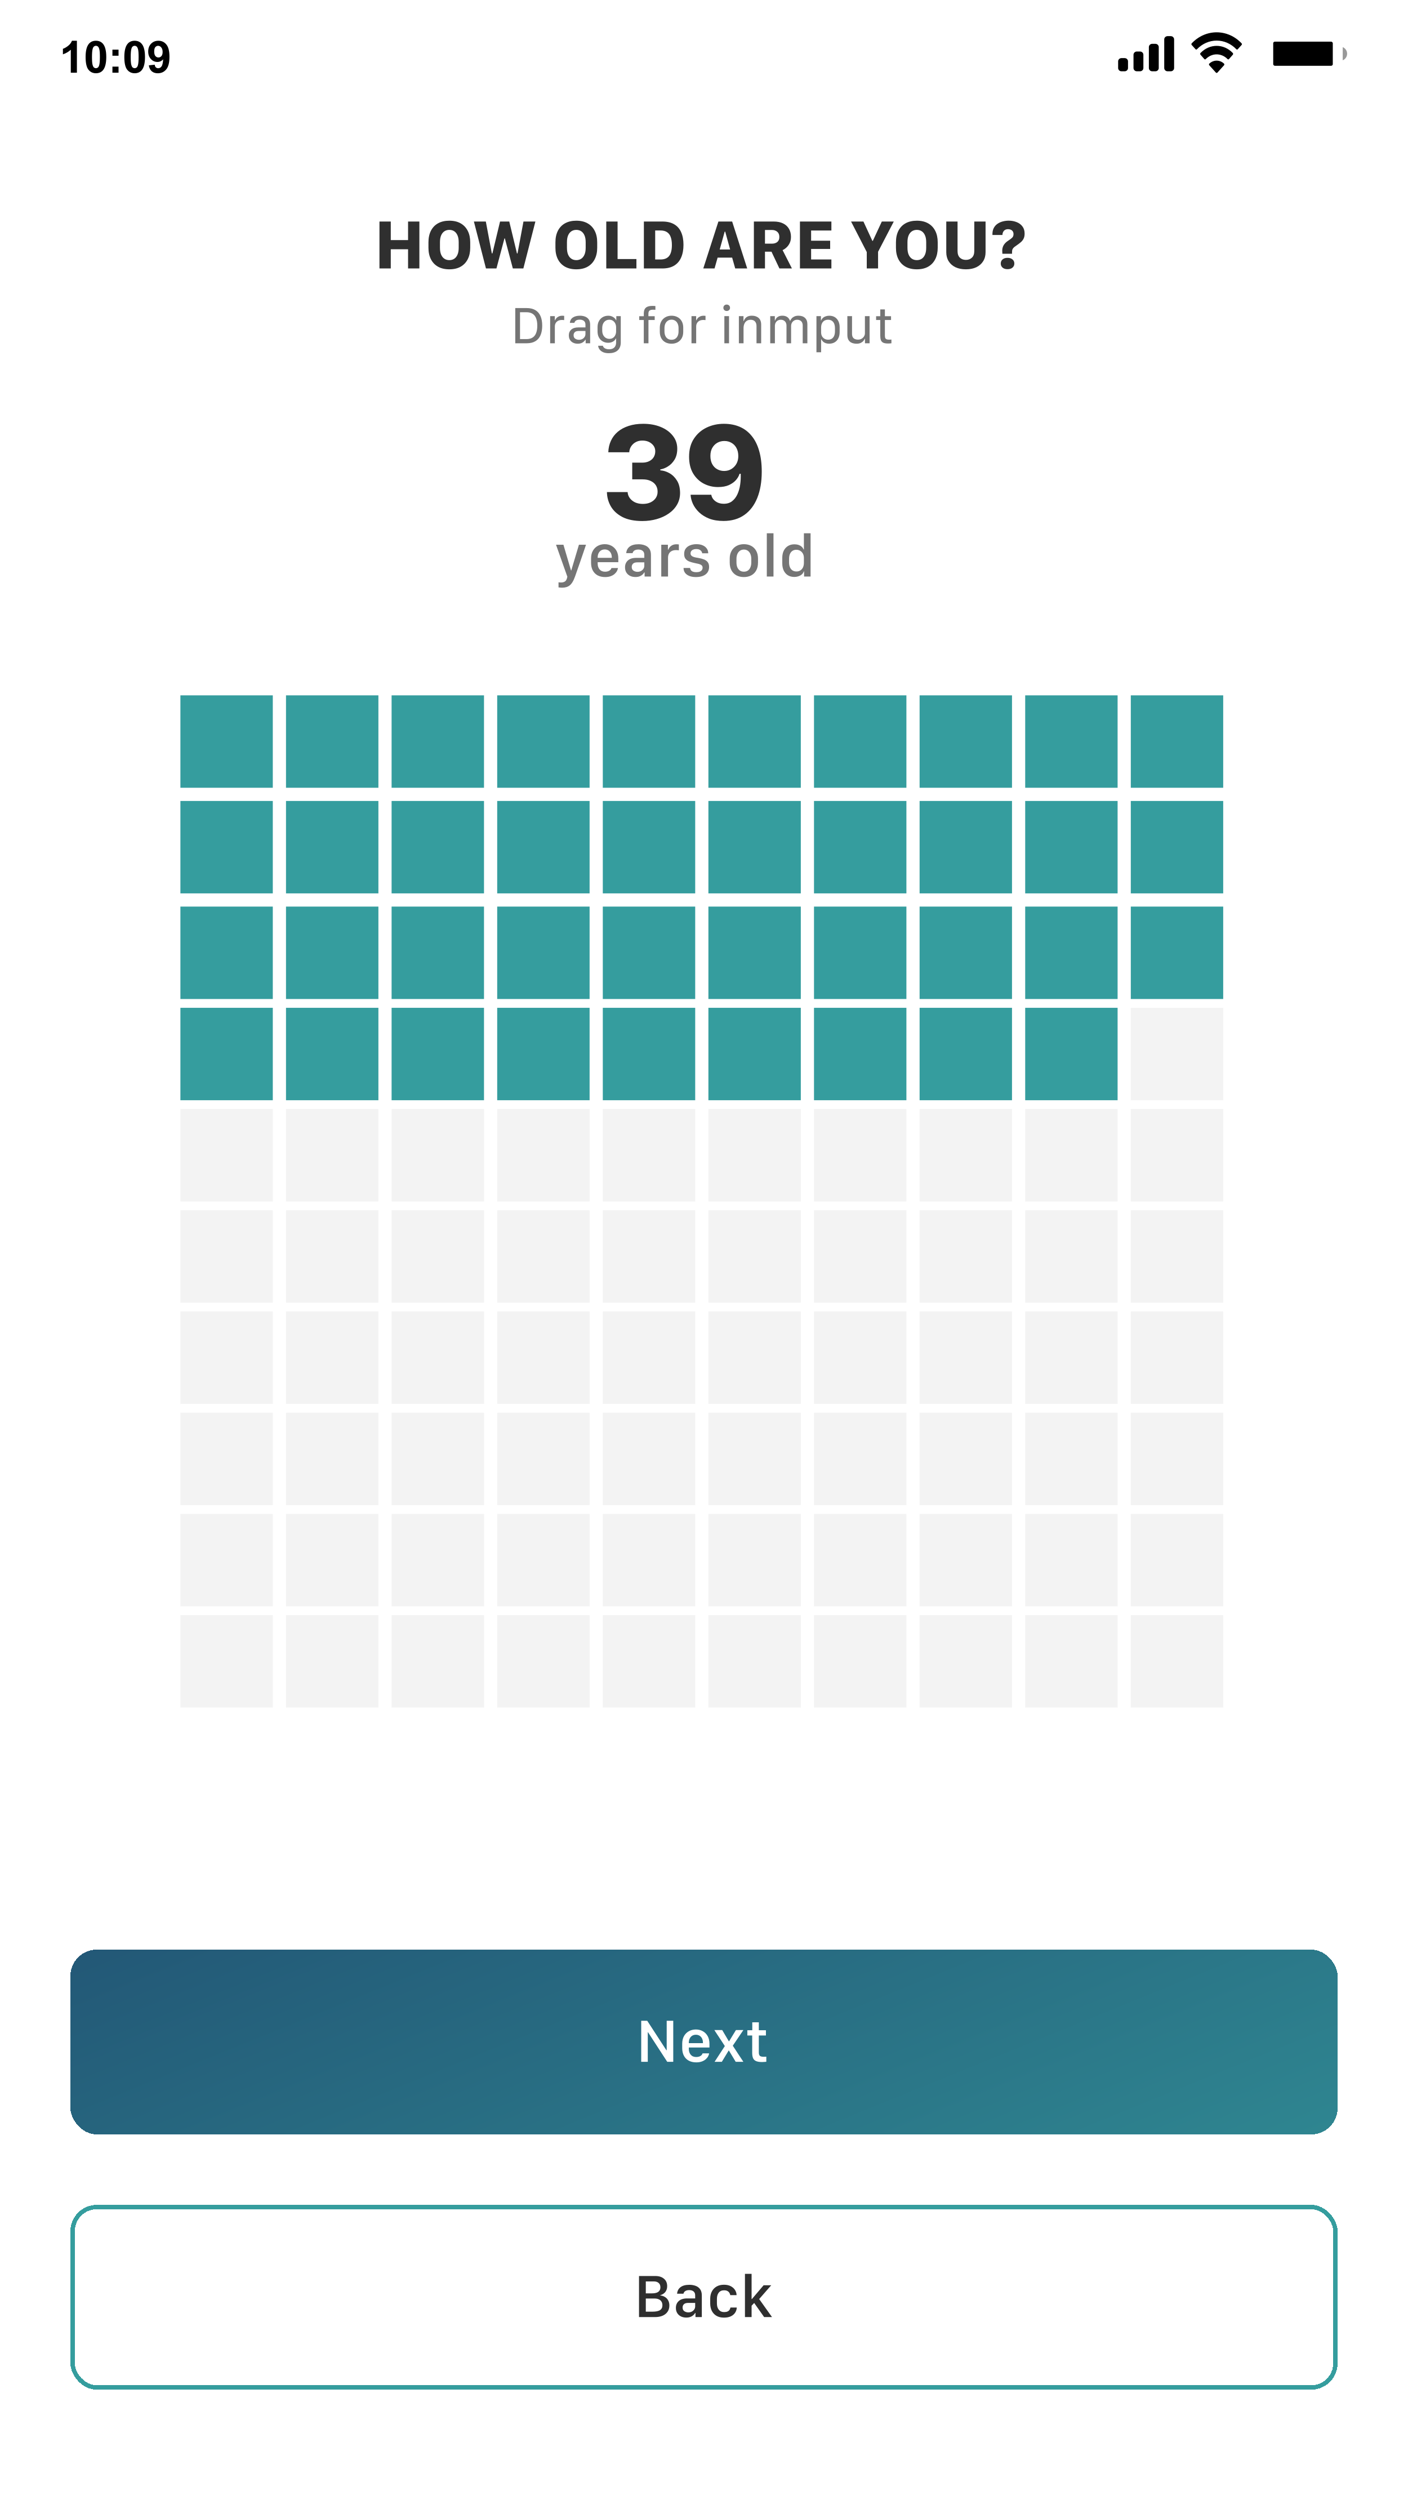 <svg width="320" height="568" viewBox="0 0 320 568" fill="none" xmlns="http://www.w3.org/2000/svg">
<rect width="320" height="568" fill="white"/>
<rect width="320" height="25.04" fill="white"/>
<path d="M17.477 16.52H16.09V11.295C15.584 11.769 14.987 12.119 14.299 12.346V11.088C14.661 10.97 15.054 10.746 15.479 10.417C15.903 10.085 16.194 9.699 16.352 9.258H17.477V16.52ZM21.803 9.258C22.504 9.258 23.052 9.508 23.446 10.008C23.916 10.6 24.152 11.582 24.152 12.953C24.152 14.321 23.915 15.305 23.441 15.903C23.05 16.397 22.504 16.643 21.803 16.643C21.099 16.643 20.532 16.374 20.101 15.834C19.671 15.291 19.455 14.326 19.455 12.938C19.455 11.577 19.692 10.597 20.166 9.998C20.557 9.505 21.103 9.258 21.803 9.258ZM21.803 10.407C21.636 10.407 21.486 10.462 21.354 10.57C21.223 10.675 21.121 10.866 21.049 11.143C20.953 11.501 20.905 12.104 20.905 12.953C20.905 13.802 20.948 14.385 21.034 14.704C21.119 15.02 21.226 15.231 21.354 15.336C21.486 15.441 21.636 15.494 21.803 15.494C21.971 15.494 22.121 15.441 22.252 15.336C22.384 15.227 22.486 15.035 22.558 14.759C22.654 14.403 22.701 13.802 22.701 12.953C22.701 12.104 22.659 11.522 22.573 11.207C22.488 10.888 22.379 10.675 22.247 10.57C22.119 10.462 21.971 10.407 21.803 10.407ZM25.553 12.667V11.281H26.939V12.667H25.553ZM25.553 16.52V15.134H26.939V16.52H25.553ZM30.605 9.258C31.306 9.258 31.853 9.508 32.248 10.008C32.718 10.6 32.953 11.582 32.953 12.953C32.953 14.321 32.717 15.305 32.243 15.903C31.852 16.397 31.306 16.643 30.605 16.643C29.901 16.643 29.334 16.374 28.903 15.834C28.472 15.291 28.257 14.326 28.257 12.938C28.257 11.577 28.494 10.597 28.967 9.998C29.358 9.505 29.904 9.258 30.605 9.258ZM30.605 10.407C30.437 10.407 30.288 10.462 30.156 10.57C30.024 10.675 29.923 10.866 29.85 11.143C29.755 11.501 29.707 12.104 29.707 12.953C29.707 13.802 29.75 14.385 29.835 14.704C29.921 15.02 30.028 15.231 30.156 15.336C30.288 15.441 30.437 15.494 30.605 15.494C30.773 15.494 30.922 15.441 31.054 15.336C31.186 15.227 31.288 15.035 31.36 14.759C31.455 14.403 31.503 13.802 31.503 12.953C31.503 12.104 31.46 11.522 31.375 11.207C31.289 10.888 31.181 10.675 31.049 10.57C30.921 10.462 30.773 10.407 30.605 10.407ZM33.822 14.848L35.164 14.7C35.197 14.973 35.282 15.175 35.42 15.306C35.558 15.438 35.741 15.504 35.968 15.504C36.254 15.504 36.497 15.372 36.698 15.109C36.899 14.846 37.027 14.3 37.083 13.471C36.734 13.876 36.298 14.078 35.776 14.078C35.206 14.078 34.715 13.859 34.3 13.422C33.889 12.981 33.684 12.409 33.684 11.705C33.684 10.971 33.901 10.381 34.335 9.934C34.772 9.483 35.328 9.258 36.002 9.258C36.736 9.258 37.338 9.542 37.808 10.111C38.278 10.677 38.514 11.61 38.514 12.909C38.514 14.231 38.269 15.185 37.778 15.77C37.288 16.355 36.65 16.648 35.864 16.648C35.299 16.648 34.841 16.498 34.493 16.199C34.144 15.897 33.92 15.446 33.822 14.848ZM36.959 11.818C36.959 11.371 36.856 11.024 36.649 10.777C36.445 10.531 36.208 10.407 35.938 10.407C35.682 10.407 35.468 10.509 35.297 10.713C35.129 10.914 35.045 11.244 35.045 11.705C35.045 12.172 35.137 12.516 35.322 12.736C35.506 12.953 35.736 13.062 36.012 13.062C36.279 13.062 36.502 12.956 36.683 12.746C36.867 12.535 36.959 12.226 36.959 11.818Z" fill="black"/>
<rect opacity="0.35" x="288.003" y="8.104" width="16.267" height="8.201" rx="0.608" stroke="white" stroke-width="0.281"/>
<path opacity="0.4" d="M305.162 10.708V13.702C305.77 13.448 306.165 12.858 306.165 12.205C306.165 11.552 305.77 10.962 305.162 10.708Z" fill="black"/>
<rect x="289.367" y="9.461" width="13.539" height="5.488" rx="0.374" fill="black"/>
<path fill-rule="evenodd" clip-rule="evenodd" d="M276.512 9.223C278.177 9.223 279.778 9.927 280.985 11.188C281.076 11.285 281.221 11.284 281.31 11.185L282.179 10.221C282.224 10.171 282.25 10.103 282.249 10.033C282.249 9.962 282.223 9.894 282.177 9.845C279.01 6.507 274.013 6.507 270.846 9.845C270.8 9.894 270.774 9.962 270.773 10.033C270.773 10.103 270.798 10.171 270.844 10.221L271.712 11.185C271.802 11.284 271.947 11.286 272.038 11.188C273.245 9.927 274.846 9.223 276.512 9.223ZM276.51 12.351C277.426 12.351 278.309 12.735 278.988 13.427C279.08 13.525 279.225 13.523 279.314 13.422L280.183 12.434C280.229 12.382 280.254 12.312 280.253 12.239C280.253 12.166 280.226 12.096 280.179 12.045C278.112 9.879 274.911 9.879 272.843 12.045C272.796 12.096 272.77 12.166 272.769 12.239C272.769 12.312 272.794 12.382 272.84 12.434L273.708 13.422C273.798 13.523 273.942 13.525 274.034 13.427C274.713 12.735 275.595 12.352 276.51 12.351ZM278.258 14.639C278.259 14.71 278.233 14.779 278.187 14.83L276.679 16.502C276.635 16.551 276.574 16.578 276.511 16.578C276.449 16.578 276.388 16.551 276.344 16.502L274.836 14.83C274.789 14.779 274.764 14.71 274.765 14.638C274.766 14.567 274.795 14.499 274.843 14.451C275.806 13.556 277.217 13.556 278.18 14.451C278.228 14.499 278.256 14.567 278.258 14.639Z" fill="black"/>
<path fill-rule="evenodd" clip-rule="evenodd" d="M266.844 8.962C266.844 8.549 266.509 8.213 266.096 8.213H265.347C264.934 8.213 264.599 8.549 264.599 8.962V15.448C264.599 15.862 264.934 16.197 265.347 16.197H266.096C266.509 16.197 266.844 15.862 266.844 15.448V8.962ZM261.855 9.96H262.603C263.017 9.96 263.352 10.295 263.352 10.708V15.448C263.352 15.862 263.017 16.197 262.603 16.197H261.855C261.441 16.197 261.106 15.862 261.106 15.448V10.708C261.106 10.295 261.441 9.96 261.855 9.96ZM259.111 11.706H258.362C257.949 11.706 257.614 12.041 257.614 12.454V15.448C257.614 15.862 257.949 16.197 258.362 16.197H259.111C259.524 16.197 259.859 15.862 259.859 15.448V12.454C259.859 12.041 259.524 11.706 259.111 11.706ZM256.366 13.951C256.366 13.538 256.031 13.203 255.618 13.203H254.87C254.456 13.203 254.121 13.538 254.121 13.951V15.448C254.121 15.862 254.456 16.197 254.87 16.197H255.618C256.031 16.197 256.366 15.862 256.366 15.448V13.951Z" fill="black"/>
<path d="M95.312 61V50.336H92.742V54.555H88.812V50.336H86.242V61H88.812V56.633H92.742V61H95.312ZM104.25 55.031V56.312C104.25 56.927 104.159 57.443 103.977 57.859C103.799 58.276 103.552 58.589 103.234 58.797C102.917 59.005 102.547 59.109 102.125 59.109C101.698 59.109 101.326 59.005 101.008 58.797C100.69 58.589 100.44 58.276 100.258 57.859C100.081 57.443 99.992 56.927 99.992 56.312V55.031C99.992 54.411 100.081 53.896 100.258 53.484C100.44 53.068 100.69 52.755 101.008 52.547C101.326 52.339 101.698 52.234 102.125 52.234C102.547 52.234 102.917 52.339 103.234 52.547C103.552 52.755 103.799 53.068 103.977 53.484C104.159 53.896 104.25 54.411 104.25 55.031ZM106.867 56.305V55.062C106.867 54.052 106.68 53.182 106.305 52.453C105.935 51.719 105.396 51.151 104.688 50.75C103.984 50.349 103.13 50.148 102.125 50.148C101.125 50.148 100.268 50.346 99.555 50.742C98.846 51.138 98.305 51.706 97.93 52.445C97.56 53.18 97.375 54.052 97.375 55.062V56.305C97.375 57.3 97.56 58.164 97.93 58.898C98.305 59.633 98.846 60.2 99.555 60.602C100.268 60.997 101.125 61.195 102.125 61.195C103.13 61.195 103.984 60.997 104.688 60.602C105.396 60.2 105.935 59.633 106.305 58.898C106.68 58.164 106.867 57.3 106.867 56.305ZM112.828 61L114.648 54.172H114.742L116.555 61H118.945L121.68 50.336H118.969L117.617 57.586H117.492L115.742 50.336H113.648L111.906 57.586H111.781L110.414 50.336H107.703L110.445 61H112.828ZM133.109 55.031V56.312C133.109 56.927 133.018 57.443 132.836 57.859C132.659 58.276 132.411 58.589 132.094 58.797C131.776 59.005 131.406 59.109 130.984 59.109C130.557 59.109 130.185 59.005 129.867 58.797C129.549 58.589 129.299 58.276 129.117 57.859C128.94 57.443 128.852 56.927 128.852 56.312V55.031C128.852 54.411 128.94 53.896 129.117 53.484C129.299 53.068 129.549 52.755 129.867 52.547C130.185 52.339 130.557 52.234 130.984 52.234C131.406 52.234 131.776 52.339 132.094 52.547C132.411 52.755 132.659 53.068 132.836 53.484C133.018 53.896 133.109 54.411 133.109 55.031ZM135.727 56.305V55.062C135.727 54.052 135.539 53.182 135.164 52.453C134.794 51.719 134.255 51.151 133.547 50.75C132.844 50.349 131.99 50.148 130.984 50.148C129.984 50.148 129.128 50.346 128.414 50.742C127.706 51.138 127.164 51.706 126.789 52.445C126.419 53.18 126.234 54.052 126.234 55.062V56.305C126.234 57.3 126.419 58.164 126.789 58.898C127.164 59.633 127.706 60.2 128.414 60.602C129.128 60.997 129.984 61.195 130.984 61.195C131.99 61.195 132.844 60.997 133.547 60.602C134.255 60.2 134.794 59.633 135.164 58.898C135.539 58.164 135.727 57.3 135.727 56.305ZM144.641 58.859H140.359V50.336H137.789V61H144.641V58.859ZM146.336 50.336V61H150.516C151.615 61 152.518 60.784 153.227 60.352C153.94 59.919 154.469 59.3 154.812 58.492C155.161 57.685 155.336 56.729 155.336 55.625C155.336 54.526 155.164 53.583 154.82 52.797C154.482 52.005 153.956 51.398 153.242 50.977C152.534 50.55 151.625 50.336 150.516 50.336H146.336ZM148.906 52.367H150.109C150.714 52.367 151.206 52.492 151.586 52.742C151.971 52.987 152.253 53.357 152.43 53.852C152.612 54.346 152.703 54.958 152.703 55.688C152.703 56.234 152.651 56.714 152.547 57.125C152.448 57.536 152.294 57.878 152.086 58.148C151.878 58.419 151.609 58.622 151.281 58.758C150.953 58.893 150.562 58.961 150.109 58.961H148.906V52.367ZM162.398 61L163.094 58.539H166.398L167.094 61H169.82L166.398 50.336H163.273L159.836 61H162.398ZM164.82 52.633L165.938 56.688H163.57L164.703 52.633H164.82ZM175.844 50.336H171.336V61H173.859V57.188H175.336L177.141 61H179.984L177.859 56.828C178.135 56.714 178.419 56.526 178.711 56.266C179.008 56.005 179.258 55.672 179.461 55.266C179.664 54.854 179.766 54.375 179.766 53.828C179.766 53.125 179.615 52.513 179.312 51.992C179.01 51.466 178.568 51.06 177.984 50.773C177.401 50.482 176.688 50.336 175.844 50.336ZM173.859 55.367V52.258H175.461C175.935 52.258 176.331 52.393 176.648 52.664C176.966 52.935 177.125 53.328 177.125 53.844C177.125 54.354 176.969 54.737 176.656 54.992C176.344 55.242 175.938 55.367 175.438 55.367H173.859ZM188.953 58.961H184.344V56.57H188.672V54.695H184.344V52.375H188.953V50.336H181.805V61H188.953V58.961ZM199.562 61V57.211L203.133 50.336H200.414L198.367 54.734H198.266L196.234 50.336H193.422L196.992 57.273V61H199.562ZM210.5 55.031V56.312C210.5 56.927 210.409 57.443 210.227 57.859C210.049 58.276 209.802 58.589 209.484 58.797C209.167 59.005 208.797 59.109 208.375 59.109C207.948 59.109 207.576 59.005 207.258 58.797C206.94 58.589 206.69 58.276 206.508 57.859C206.331 57.443 206.242 56.927 206.242 56.312V55.031C206.242 54.411 206.331 53.896 206.508 53.484C206.69 53.068 206.94 52.755 207.258 52.547C207.576 52.339 207.948 52.234 208.375 52.234C208.797 52.234 209.167 52.339 209.484 52.547C209.802 52.755 210.049 53.068 210.227 53.484C210.409 53.896 210.5 54.411 210.5 55.031ZM213.117 56.305V55.062C213.117 54.052 212.93 53.182 212.555 52.453C212.185 51.719 211.646 51.151 210.938 50.75C210.234 50.349 209.38 50.148 208.375 50.148C207.375 50.148 206.518 50.346 205.805 50.742C205.096 51.138 204.555 51.706 204.18 52.445C203.81 53.18 203.625 54.052 203.625 55.062V56.305C203.625 57.3 203.81 58.164 204.18 58.898C204.555 59.633 205.096 60.2 205.805 60.602C206.518 60.997 207.375 61.195 208.375 61.195C209.38 61.195 210.234 60.997 210.938 60.602C211.646 60.2 212.185 59.633 212.555 58.898C212.93 58.164 213.117 57.3 213.117 56.305ZM219.523 59.055C218.961 59.055 218.503 58.885 218.148 58.547C217.799 58.208 217.625 57.698 217.625 57.016V50.336H215.062V57.312C215.062 58.094 215.242 58.776 215.602 59.359C215.966 59.943 216.482 60.396 217.148 60.719C217.82 61.036 218.612 61.195 219.523 61.195C220.44 61.195 221.232 61.036 221.898 60.719C222.565 60.396 223.081 59.943 223.445 59.359C223.81 58.776 223.992 58.094 223.992 57.312V50.336H221.43V57.016C221.43 57.688 221.253 58.195 220.898 58.539C220.544 58.883 220.086 59.055 219.523 59.055ZM227.445 59.883C227.445 60.263 227.583 60.573 227.859 60.812C228.135 61.047 228.508 61.164 228.977 61.164C229.456 61.164 229.833 61.047 230.109 60.812C230.391 60.573 230.531 60.263 230.531 59.883C230.531 59.492 230.391 59.18 230.109 58.945C229.833 58.706 229.456 58.586 228.977 58.586C228.508 58.586 228.135 58.706 227.859 58.945C227.583 59.18 227.445 59.492 227.445 59.883ZM225.555 53.391H227.828C227.828 53.203 227.857 53.031 227.914 52.875C227.971 52.714 228.052 52.573 228.156 52.453C228.266 52.328 228.398 52.234 228.555 52.172C228.711 52.104 228.893 52.07 229.102 52.07C229.315 52.07 229.516 52.109 229.703 52.188C229.896 52.266 230.049 52.388 230.164 52.555C230.284 52.721 230.344 52.938 230.344 53.203C230.344 53.547 230.234 53.823 230.016 54.031C229.797 54.234 229.503 54.456 229.133 54.695C228.82 54.893 228.557 55.12 228.344 55.375C228.13 55.625 227.977 55.909 227.883 56.227C227.789 56.539 227.76 56.896 227.797 57.297L227.812 57.656H230.008V57.281C230.008 57 230.049 56.773 230.133 56.602C230.221 56.43 230.359 56.268 230.547 56.117C230.74 55.966 230.987 55.789 231.289 55.586C231.544 55.409 231.792 55.216 232.031 55.008C232.276 54.8 232.477 54.542 232.633 54.234C232.789 53.927 232.867 53.542 232.867 53.078C232.867 52.422 232.701 51.878 232.367 51.445C232.039 51.008 231.599 50.682 231.047 50.469C230.5 50.25 229.901 50.141 229.25 50.141C228.771 50.141 228.305 50.203 227.852 50.328C227.398 50.448 226.995 50.638 226.641 50.898C226.286 51.154 226.01 51.487 225.812 51.898C225.62 52.31 225.534 52.807 225.555 53.391Z" fill="#2F2F2F"/>
<path d="M143.688 108.922H146.047C146.786 108.922 147.406 109.047 147.906 109.297C148.417 109.536 148.802 109.865 149.062 110.281C149.323 110.698 149.453 111.167 149.453 111.688C149.464 112.219 149.333 112.698 149.062 113.125C148.792 113.542 148.406 113.875 147.906 114.125C147.406 114.375 146.807 114.5 146.109 114.5C145.443 114.5 144.854 114.385 144.344 114.156C143.844 113.917 143.443 113.594 143.141 113.188C142.839 112.781 142.672 112.323 142.641 111.812H137.938C137.958 112.979 138.255 114.062 138.828 115.062C139.411 116.062 140.292 116.87 141.469 117.484C142.656 118.089 144.161 118.391 145.984 118.391C147.13 118.391 148.219 118.245 149.25 117.953C150.281 117.661 151.193 117.24 151.984 116.688C152.786 116.135 153.417 115.464 153.875 114.672C154.333 113.88 154.562 112.99 154.562 112C154.552 110.865 154.318 109.932 153.859 109.203C153.401 108.464 152.828 107.901 152.141 107.516C151.453 107.13 150.766 106.917 150.078 106.875V106.656C150.62 106.583 151.188 106.365 151.781 106C152.385 105.635 152.896 105.115 153.312 104.438C153.729 103.75 153.932 102.901 153.922 101.891C153.911 100.786 153.562 99.812 152.875 98.969C152.198 98.125 151.281 97.469 150.125 97C148.969 96.531 147.656 96.297 146.188 96.297C144.948 96.297 143.844 96.458 142.875 96.781C141.906 97.094 141.083 97.537 140.406 98.109C139.729 98.682 139.208 99.365 138.844 100.156C138.479 100.948 138.281 101.818 138.25 102.766H143.016C143.026 102.443 143.099 102.125 143.234 101.812C143.37 101.5 143.562 101.219 143.812 100.969C144.062 100.708 144.37 100.5 144.734 100.344C145.099 100.188 145.516 100.109 145.984 100.109C146.849 100.109 147.552 100.344 148.094 100.812C148.646 101.271 148.922 101.849 148.922 102.547C148.922 103.047 148.802 103.495 148.562 103.891C148.323 104.276 147.979 104.578 147.531 104.797C147.083 105.016 146.557 105.125 145.953 105.125H143.688V108.922ZM156.953 112.422C156.984 113.089 157.156 113.771 157.469 114.469C157.792 115.167 158.26 115.812 158.875 116.406C159.5 117 160.271 117.479 161.188 117.844C162.115 118.198 163.198 118.375 164.438 118.375C166.292 118.375 167.865 117.922 169.156 117.016C170.448 116.109 171.432 114.818 172.109 113.141C172.786 111.453 173.125 109.464 173.125 107.172C173.125 105.37 172.927 103.792 172.531 102.438C172.146 101.083 171.578 99.953 170.828 99.047C170.089 98.13 169.188 97.443 168.125 96.984C167.062 96.526 165.859 96.297 164.516 96.297C163.099 96.297 161.792 96.583 160.594 97.156C159.396 97.729 158.432 98.573 157.703 99.688C156.974 100.792 156.609 102.151 156.609 103.766C156.609 105.266 156.911 106.531 157.516 107.562C158.13 108.583 158.938 109.359 159.938 109.891C160.938 110.411 162.016 110.672 163.172 110.672C164.161 110.672 164.995 110.521 165.672 110.219C166.349 109.906 166.885 109.521 167.281 109.062C167.677 108.594 167.943 108.125 168.078 107.656H168.344C168.375 108.49 168.333 109.312 168.219 110.125C168.104 110.927 167.896 111.656 167.594 112.312C167.292 112.969 166.885 113.495 166.375 113.891C165.875 114.276 165.255 114.469 164.516 114.469C163.995 114.469 163.531 114.38 163.125 114.203C162.719 114.016 162.385 113.766 162.125 113.453C161.875 113.141 161.719 112.797 161.656 112.422H156.953ZM167.797 103.641C167.797 104.286 167.656 104.865 167.375 105.375C167.094 105.875 166.708 106.276 166.219 106.578C165.74 106.87 165.193 107.016 164.578 107.016C163.995 107.016 163.464 106.88 162.984 106.609C162.505 106.339 162.13 105.948 161.859 105.438C161.589 104.927 161.453 104.318 161.453 103.609C161.453 102.891 161.594 102.281 161.875 101.781C162.167 101.271 162.552 100.88 163.031 100.609C163.51 100.339 164.042 100.203 164.625 100.203C165.24 100.203 165.781 100.344 166.25 100.625C166.729 100.896 167.104 101.286 167.375 101.797C167.656 102.307 167.797 102.922 167.797 103.641Z" fill="#2F2F2F"/>
<path d="M133.185 123.774H131.578L129.835 129.619H129.773L128.051 123.774H126.369L128.946 131.055L128.885 131.287C128.798 131.665 128.646 131.937 128.427 132.101C128.208 132.269 127.896 132.354 127.49 132.354C127.404 132.354 127.303 132.349 127.189 132.34C127.076 132.331 126.991 132.322 126.937 132.312V133.468C127.032 133.486 127.16 133.502 127.319 133.516C127.483 133.529 127.632 133.536 127.764 133.536C128.465 133.536 129.033 133.365 129.466 133.023C129.903 132.682 130.27 132.112 130.566 131.314L130.724 130.904C130.883 130.453 131.056 129.959 131.243 129.421C131.435 128.883 131.635 128.311 131.845 127.705C132.054 127.099 132.271 126.468 132.494 125.812C132.722 125.151 132.952 124.472 133.185 123.774ZM137.525 131.123C138.013 131.123 138.435 131.057 138.79 130.925C139.15 130.793 139.446 130.624 139.679 130.419C139.916 130.209 140.096 129.986 140.219 129.749C140.346 129.512 140.422 129.289 140.444 129.079H138.961C138.924 129.229 138.842 129.368 138.715 129.496C138.592 129.619 138.428 129.719 138.223 129.797C138.018 129.87 137.783 129.906 137.519 129.906C136.985 129.906 136.571 129.735 136.274 129.394C135.983 129.047 135.837 128.617 135.837 128.102V127.746H140.526V126.898C140.526 126.233 140.394 125.659 140.13 125.176C139.866 124.693 139.501 124.319 139.036 124.055C138.576 123.786 138.043 123.651 137.437 123.651C136.849 123.651 136.32 123.781 135.851 124.041C135.386 124.296 135.017 124.665 134.743 125.148C134.47 125.632 134.333 126.215 134.333 126.898V127.876C134.333 128.555 134.463 129.138 134.723 129.626C134.982 130.109 135.352 130.48 135.83 130.74C136.309 130.995 136.874 131.123 137.525 131.123ZM135.837 126.755C135.837 126.741 135.837 126.728 135.837 126.714C135.837 126.696 135.837 126.677 135.837 126.659C135.837 126.295 135.903 125.978 136.035 125.709C136.167 125.436 136.354 125.224 136.596 125.073C136.837 124.923 137.12 124.848 137.443 124.848C137.767 124.848 138.047 124.923 138.284 125.073C138.526 125.224 138.713 125.436 138.845 125.709C138.977 125.978 139.043 126.295 139.043 126.659C139.043 126.677 139.043 126.696 139.043 126.714C139.043 126.728 139.043 126.741 139.043 126.755H135.837ZM144.416 131.109C144.776 131.109 145.086 131.062 145.346 130.966C145.61 130.866 145.831 130.736 146.009 130.576C146.187 130.417 146.328 130.246 146.433 130.063H146.501V131H147.943V126.105C147.943 125.504 147.816 125.025 147.561 124.67C147.305 124.314 146.964 124.059 146.535 123.904C146.107 123.745 145.635 123.665 145.12 123.665C144.669 123.665 144.272 123.713 143.931 123.809C143.593 123.904 143.309 124.043 143.076 124.226C142.848 124.403 142.671 124.618 142.543 124.868C142.42 125.114 142.347 125.388 142.324 125.688H143.767C143.808 125.524 143.878 125.383 143.979 125.265C144.079 125.142 144.218 125.046 144.396 124.978C144.573 124.905 144.799 124.868 145.072 124.868C145.487 124.868 145.817 124.968 146.063 125.169C146.31 125.365 146.433 125.67 146.433 126.085V126.762H144.607C143.773 126.762 143.138 126.96 142.7 127.356C142.267 127.748 142.051 128.263 142.051 128.901C142.051 129.576 142.27 130.114 142.707 130.515C143.149 130.911 143.719 131.109 144.416 131.109ZM144.881 129.934C144.544 129.934 144.241 129.845 143.972 129.667C143.707 129.485 143.575 129.204 143.575 128.826C143.575 128.521 143.675 128.27 143.876 128.074C144.081 127.878 144.405 127.78 144.847 127.78H146.433V128.56C146.433 128.824 146.362 129.059 146.221 129.264C146.084 129.469 145.899 129.633 145.667 129.756C145.435 129.874 145.173 129.934 144.881 129.934ZM150.288 131H151.826V126.7C151.826 126.377 151.892 126.087 152.024 125.832C152.157 125.572 152.357 125.369 152.626 125.224C152.895 125.073 153.232 124.998 153.638 124.998C153.765 124.998 153.888 125.003 154.007 125.012C154.125 125.021 154.219 125.035 154.287 125.053V123.713C154.214 123.699 154.134 123.69 154.048 123.686C153.966 123.676 153.875 123.672 153.774 123.672C153.373 123.672 153.043 123.743 152.783 123.884C152.523 124.021 152.321 124.185 152.175 124.376C152.034 124.563 151.936 124.738 151.881 124.902H151.799V123.774H150.288V131ZM155.49 125.88C155.49 126.349 155.597 126.718 155.812 126.987C156.026 127.252 156.315 127.454 156.68 127.596C157.044 127.732 157.445 127.846 157.883 127.938C158.206 127.997 158.505 128.061 158.778 128.129C159.052 128.197 159.271 128.298 159.435 128.43C159.599 128.557 159.681 128.746 159.681 128.997C159.681 129.184 159.631 129.355 159.53 129.51C159.435 129.665 159.28 129.788 159.065 129.879C158.856 129.97 158.582 130.016 158.245 130.016C157.94 130.016 157.687 129.977 157.486 129.899C157.286 129.822 157.133 129.71 157.028 129.564C156.924 129.419 156.857 129.25 156.83 129.059H155.354C155.354 129.487 155.467 129.856 155.695 130.166C155.928 130.471 156.256 130.708 156.68 130.877C157.104 131.041 157.6 131.123 158.17 131.123C158.781 131.123 159.309 131.034 159.756 130.856C160.207 130.674 160.553 130.412 160.795 130.07C161.036 129.724 161.157 129.307 161.157 128.819C161.157 128.364 161.052 128.001 160.843 127.732C160.633 127.464 160.348 127.258 159.988 127.117C159.628 126.976 159.223 126.867 158.771 126.789C158.571 126.757 158.364 126.721 158.149 126.68C157.935 126.639 157.737 126.584 157.555 126.516C157.377 126.447 157.231 126.352 157.117 126.229C157.003 126.105 156.946 125.944 156.946 125.743C156.946 125.433 157.065 125.192 157.302 125.019C157.543 124.845 157.858 124.759 158.245 124.759C158.541 124.759 158.785 124.807 158.977 124.902C159.168 124.998 159.314 125.119 159.414 125.265C159.519 125.41 159.578 125.563 159.592 125.723H160.959C160.959 125.294 160.845 124.927 160.617 124.622C160.394 124.312 160.082 124.073 159.681 123.904C159.284 123.736 158.819 123.651 158.286 123.651C157.799 123.651 157.34 123.729 156.912 123.884C156.488 124.034 156.144 124.273 155.88 124.602C155.62 124.925 155.49 125.351 155.49 125.88ZM169.066 123.651C168.438 123.651 167.879 123.786 167.392 124.055C166.909 124.324 166.53 124.702 166.257 125.189C165.983 125.677 165.847 126.251 165.847 126.912V127.849C165.847 128.546 165.983 129.138 166.257 129.626C166.53 130.114 166.906 130.485 167.385 130.74C167.868 130.995 168.428 131.123 169.066 131.123C169.695 131.123 170.251 130.995 170.734 130.74C171.217 130.485 171.593 130.114 171.862 129.626C172.136 129.134 172.272 128.539 172.272 127.842V126.905C172.272 126.231 172.136 125.65 171.862 125.162C171.593 124.674 171.217 124.301 170.734 124.041C170.251 123.781 169.695 123.651 169.066 123.651ZM169.073 124.875C169.433 124.875 169.736 124.968 169.982 125.155C170.233 125.338 170.422 125.588 170.55 125.907C170.682 126.222 170.748 126.582 170.748 126.987V127.794C170.748 128.2 170.684 128.562 170.557 128.881C170.434 129.195 170.249 129.444 170.003 129.626C169.757 129.808 169.447 129.899 169.073 129.899C168.7 129.899 168.385 129.808 168.13 129.626C167.879 129.444 167.69 129.195 167.562 128.881C167.439 128.562 167.378 128.2 167.378 127.794V126.987C167.378 126.582 167.444 126.222 167.576 125.907C167.708 125.588 167.9 125.338 168.15 125.155C168.401 124.968 168.709 124.875 169.073 124.875ZM174.275 131H175.793V121.177H174.275V131ZM180.551 123.679C179.999 123.679 179.516 123.804 179.102 124.055C178.687 124.305 178.363 124.661 178.131 125.121C177.903 125.581 177.789 126.131 177.789 126.769V128.006C177.789 128.639 177.901 129.188 178.124 129.653C178.352 130.118 178.671 130.476 179.081 130.727C179.491 130.973 179.974 131.096 180.53 131.096C180.795 131.096 181.043 131.064 181.275 131C181.508 130.941 181.72 130.856 181.911 130.747C182.103 130.638 182.264 130.508 182.396 130.357C182.529 130.202 182.62 130.032 182.67 129.845H182.745V131H184.222V121.177H182.704V124.861H182.629C182.538 124.615 182.392 124.403 182.191 124.226C181.995 124.048 181.758 123.913 181.48 123.822C181.202 123.727 180.893 123.679 180.551 123.679ZM180.975 124.923C181.312 124.923 181.608 125 181.863 125.155C182.123 125.31 182.328 125.527 182.479 125.805C182.629 126.083 182.704 126.409 182.704 126.782V127.876C182.704 128.286 182.633 128.639 182.492 128.936C182.351 129.227 182.153 129.453 181.897 129.612C181.647 129.772 181.351 129.852 181.009 129.852C180.662 129.852 180.364 129.772 180.113 129.612C179.863 129.448 179.669 129.211 179.532 128.901C179.4 128.591 179.334 128.218 179.334 127.78V126.987C179.334 126.55 179.4 126.178 179.532 125.873C179.669 125.563 179.858 125.328 180.1 125.169C180.346 125.005 180.637 124.923 180.975 124.923Z" fill="#757575"/>
<g filter="url(#filter0_d_145_1564)">
<rect width="21" height="21" transform="translate(41 158)" fill="#359D9E"/>
<rect width="21" height="21" transform="translate(65 158)" fill="#359D9E"/>
<rect width="21" height="21" transform="translate(89 158)" fill="#359D9E"/>
<rect width="21" height="21" transform="translate(113 158)" fill="#359D9E"/>
<rect width="21" height="21" transform="translate(137 158)" fill="#359D9E"/>
<rect width="21" height="21" transform="translate(161 158)" fill="#359D9E"/>
<rect width="21" height="21" transform="translate(185 158)" fill="#359D9E"/>
<rect width="21" height="21" transform="translate(209 158)" fill="#359D9E"/>
<rect width="21" height="21" transform="translate(233 158)" fill="#359D9E"/>
<rect width="21" height="21" transform="translate(257 158)" fill="#359D9E"/>
<rect width="21" height="21" transform="translate(41 182)" fill="#359D9E"/>
<rect width="21" height="21" transform="translate(65 182)" fill="#359D9E"/>
<rect width="21" height="21" transform="translate(89 182)" fill="#359D9E"/>
<rect width="21" height="21" transform="translate(113 182)" fill="#359D9E"/>
<rect width="21" height="21" transform="translate(137 182)" fill="#359D9E"/>
<rect width="21" height="21" transform="translate(161 182)" fill="#359D9E"/>
<rect width="21" height="21" transform="translate(185 182)" fill="#359D9E"/>
<rect width="21" height="21" transform="translate(209 182)" fill="#359D9E"/>
<rect width="21" height="21" transform="translate(233 182)" fill="#359D9E"/>
<rect width="21" height="21" transform="translate(257 182)" fill="#359D9E"/>
<rect width="21" height="21" transform="translate(41 206)" fill="#359D9E"/>
<rect width="21" height="21" transform="translate(65 206)" fill="#359D9E"/>
<rect width="21" height="21" transform="translate(89 206)" fill="#359D9E"/>
<rect width="21" height="21" transform="translate(113 206)" fill="#359D9E"/>
<rect width="21" height="21" transform="translate(137 206)" fill="#359D9E"/>
<rect width="21" height="21" transform="translate(161 206)" fill="#359D9E"/>
<rect width="21" height="21" transform="translate(185 206)" fill="#359D9E"/>
<rect width="21" height="21" transform="translate(209 206)" fill="#359D9E"/>
<rect width="21" height="21" transform="translate(233 206)" fill="#359D9E"/>
<rect width="21" height="21" transform="translate(257 206)" fill="#359D9E"/>
<rect width="21" height="21" transform="translate(41 229)" fill="#359D9E"/>
<rect width="21" height="21" transform="translate(65 229)" fill="#359D9E"/>
<rect width="21" height="21" transform="translate(89 229)" fill="#359D9E"/>
<rect width="21" height="21" transform="translate(113 229)" fill="#359D9E"/>
<rect width="21" height="21" transform="translate(137 229)" fill="#359D9E"/>
<rect width="21" height="21" transform="translate(161 229)" fill="#359D9E"/>
<rect width="21" height="21" transform="translate(185 229)" fill="#359D9E"/>
<rect width="21" height="21" transform="translate(209 229)" fill="#359D9E"/>
<rect width="21" height="21" transform="translate(233 229)" fill="#359D9E"/>
<rect width="21" height="21" transform="translate(257 229)" fill="#F3F3F3"/>
<rect width="21" height="21" transform="translate(41 252)" fill="#F3F3F3"/>
<rect width="21" height="21" transform="translate(65 252)" fill="#F3F3F3"/>
<rect width="21" height="21" transform="translate(89 252)" fill="#F3F3F3"/>
<rect width="21" height="21" transform="translate(113 252)" fill="#F3F3F3"/>
<rect width="21" height="21" transform="translate(137 252)" fill="#F3F3F3"/>
<rect width="21" height="21" transform="translate(161 252)" fill="#F3F3F3"/>
<rect width="21" height="21" transform="translate(185 252)" fill="#F3F3F3"/>
<rect width="21" height="21" transform="translate(209 252)" fill="#F3F3F3"/>
<rect width="21" height="21" transform="translate(233 252)" fill="#F3F3F3"/>
<rect width="21" height="21" transform="translate(257 252)" fill="#F3F3F3"/>
<rect width="21" height="21" transform="translate(41 275)" fill="#F3F3F3"/>
<rect width="21" height="21" transform="translate(65 275)" fill="#F3F3F3"/>
<rect width="21" height="21" transform="translate(89 275)" fill="#F3F3F3"/>
<rect width="21" height="21" transform="translate(113 275)" fill="#F3F3F3"/>
<rect width="21" height="21" transform="translate(137 275)" fill="#F3F3F3"/>
<rect width="21" height="21" transform="translate(161 275)" fill="#F3F3F3"/>
<rect width="21" height="21" transform="translate(185 275)" fill="#F3F3F3"/>
<rect width="21" height="21" transform="translate(209 275)" fill="#F3F3F3"/>
<rect width="21" height="21" transform="translate(233 275)" fill="#F3F3F3"/>
<rect width="21" height="21" transform="translate(257 275)" fill="#F3F3F3"/>
<rect width="21" height="21" transform="translate(41 298)" fill="#F3F3F3"/>
<rect width="21" height="21" transform="translate(65 298)" fill="#F3F3F3"/>
<rect width="21" height="21" transform="translate(89 298)" fill="#F3F3F3"/>
<rect width="21" height="21" transform="translate(113 298)" fill="#F3F3F3"/>
<rect width="21" height="21" transform="translate(137 298)" fill="#F3F3F3"/>
<rect width="21" height="21" transform="translate(161 298)" fill="#F3F3F3"/>
<rect width="21" height="21" transform="translate(185 298)" fill="#F3F3F3"/>
<rect width="21" height="21" transform="translate(209 298)" fill="#F3F3F3"/>
<rect width="21" height="21" transform="translate(233 298)" fill="#F3F3F3"/>
<rect width="21" height="21" transform="translate(257 298)" fill="#F3F3F3"/>
<rect width="21" height="21" transform="translate(41 321)" fill="#F3F3F3"/>
<rect width="21" height="21" transform="translate(65 321)" fill="#F3F3F3"/>
<rect width="21" height="21" transform="translate(89 321)" fill="#F3F3F3"/>
<rect width="21" height="21" transform="translate(113 321)" fill="#F3F3F3"/>
<rect width="21" height="21" transform="translate(137 321)" fill="#F3F3F3"/>
<rect width="21" height="21" transform="translate(161 321)" fill="#F3F3F3"/>
<rect width="21" height="21" transform="translate(185 321)" fill="#F3F3F3"/>
<rect width="21" height="21" transform="translate(209 321)" fill="#F3F3F3"/>
<rect width="21" height="21" transform="translate(233 321)" fill="#F3F3F3"/>
<rect width="21" height="21" transform="translate(257 321)" fill="#F3F3F3"/>
<rect width="21" height="21" transform="translate(41 344)" fill="#F3F3F3"/>
<rect width="21" height="21" transform="translate(65 344)" fill="#F3F3F3"/>
<rect width="21" height="21" transform="translate(89 344)" fill="#F3F3F3"/>
<rect width="21" height="21" transform="translate(113 344)" fill="#F3F3F3"/>
<rect width="21" height="21" transform="translate(137 344)" fill="#F3F3F3"/>
<rect width="21" height="21" transform="translate(161 344)" fill="#F3F3F3"/>
<rect width="21" height="21" transform="translate(185 344)" fill="#F3F3F3"/>
<rect width="21" height="21" transform="translate(209 344)" fill="#F3F3F3"/>
<rect width="21" height="21" transform="translate(233 344)" fill="#F3F3F3"/>
<rect width="21" height="21" transform="translate(257 344)" fill="#F3F3F3"/>
<rect width="21" height="21" transform="translate(41 367)" fill="#F3F3F3"/>
<rect width="21" height="21" transform="translate(65 367)" fill="#F3F3F3"/>
<rect width="21" height="21" transform="translate(89 367)" fill="#F3F3F3"/>
<rect width="21" height="21" transform="translate(113 367)" fill="#F3F3F3"/>
<rect width="21" height="21" transform="translate(137 367)" fill="#F3F3F3"/>
<rect width="21" height="21" transform="translate(161 367)" fill="#F3F3F3"/>
<rect width="21" height="21" transform="translate(185 367)" fill="#F3F3F3"/>
<rect width="21" height="21" transform="translate(209 367)" fill="#F3F3F3"/>
<rect width="21" height="21" transform="translate(233 367)" fill="#F3F3F3"/>
<rect width="21" height="21" transform="translate(257 367)" fill="#F3F3F3"/>
</g>
<path d="M117.107 70.002V78H119.709C120.486 78 121.135 77.848 121.654 77.543C122.178 77.238 122.57 76.789 122.832 76.195C123.098 75.598 123.23 74.865 123.23 73.998C123.23 73.127 123.098 72.394 122.832 71.801C122.57 71.207 122.178 70.76 121.654 70.459C121.135 70.154 120.486 70.002 119.709 70.002H117.107ZM118.186 70.945H119.633C120.188 70.945 120.648 71.059 121.016 71.285C121.383 71.512 121.656 71.852 121.836 72.305C122.02 72.758 122.111 73.324 122.111 74.004C122.111 74.516 122.059 74.961 121.953 75.34C121.852 75.719 121.699 76.035 121.496 76.289C121.293 76.543 121.035 76.734 120.723 76.863C120.41 76.988 120.047 77.051 119.633 77.051H118.186V70.945ZM125.035 78H126.102V74.191C126.102 73.91 126.162 73.658 126.283 73.436C126.404 73.213 126.584 73.035 126.822 72.902C127.064 72.769 127.365 72.703 127.725 72.703C127.822 72.703 127.916 72.707 128.006 72.715C128.1 72.719 128.172 72.727 128.223 72.738V71.772C128.16 71.764 128.096 71.758 128.029 71.754C127.967 71.746 127.902 71.742 127.836 71.742C127.477 71.742 127.182 71.803 126.951 71.924C126.721 72.041 126.543 72.18 126.418 72.34C126.293 72.5 126.203 72.648 126.148 72.785H126.096V71.836H125.035V78ZM131.293 78.1C131.598 78.1 131.863 78.059 132.09 77.977C132.316 77.891 132.508 77.777 132.664 77.637C132.824 77.496 132.955 77.344 133.057 77.18H133.104V78H134.123V73.793C134.123 73.289 134.018 72.887 133.807 72.586C133.596 72.285 133.314 72.068 132.963 71.936C132.615 71.803 132.229 71.736 131.803 71.736C131.459 71.736 131.15 71.773 130.877 71.848C130.604 71.918 130.369 72.023 130.174 72.164C129.979 72.301 129.824 72.471 129.711 72.674C129.602 72.873 129.535 73.103 129.512 73.365H130.537C130.58 73.221 130.646 73.094 130.736 72.984C130.83 72.875 130.959 72.789 131.123 72.727C131.291 72.664 131.506 72.633 131.768 72.633C132.162 72.633 132.475 72.727 132.705 72.914C132.939 73.102 133.057 73.393 133.057 73.787V74.397H131.445C130.738 74.397 130.199 74.564 129.828 74.9C129.461 75.232 129.277 75.668 129.277 76.207C129.277 76.777 129.463 77.236 129.834 77.584C130.209 77.928 130.695 78.1 131.293 78.1ZM131.586 77.209C131.266 77.209 130.98 77.125 130.73 76.957C130.484 76.789 130.361 76.527 130.361 76.172C130.361 75.894 130.451 75.664 130.631 75.481C130.814 75.297 131.115 75.205 131.533 75.205H133.057V75.891C133.057 76.144 132.99 76.371 132.857 76.57C132.729 76.766 132.555 76.922 132.336 77.039C132.117 77.152 131.867 77.209 131.586 77.209ZM138.406 79.365C138.137 79.365 137.902 79.328 137.703 79.254C137.508 79.184 137.352 79.088 137.234 78.967C137.117 78.846 137.045 78.713 137.018 78.568H135.939C135.967 78.865 136.072 79.141 136.256 79.394C136.439 79.652 136.705 79.859 137.053 80.016C137.404 80.176 137.844 80.256 138.371 80.256C138.766 80.256 139.127 80.209 139.455 80.115C139.787 80.022 140.074 79.875 140.316 79.676C140.559 79.477 140.746 79.223 140.879 78.914C141.016 78.606 141.084 78.238 141.084 77.812V71.836H140.07V72.768H140.018C139.951 72.596 139.836 72.432 139.672 72.275C139.508 72.119 139.303 71.992 139.057 71.894C138.814 71.793 138.539 71.742 138.23 71.742C137.777 71.742 137.367 71.846 137 72.053C136.633 72.26 136.342 72.559 136.127 72.949C135.912 73.336 135.805 73.801 135.805 74.344V75.299C135.805 75.838 135.912 76.303 136.127 76.693C136.342 77.08 136.633 77.377 137 77.584C137.371 77.787 137.783 77.889 138.236 77.889C138.451 77.889 138.65 77.863 138.834 77.812C139.018 77.762 139.184 77.693 139.332 77.607C139.48 77.518 139.607 77.416 139.713 77.303C139.822 77.186 139.906 77.059 139.965 76.922H140.023V77.818C140.023 78.303 139.889 78.682 139.619 78.955C139.354 79.228 138.949 79.365 138.406 79.365ZM138.494 72.65C138.818 72.65 139.094 72.732 139.32 72.897C139.547 73.057 139.721 73.268 139.842 73.529C139.963 73.791 140.023 74.072 140.023 74.373V75.305C140.023 75.594 139.965 75.867 139.848 76.125C139.734 76.383 139.564 76.594 139.338 76.758C139.115 76.918 138.838 76.998 138.506 76.998C138.189 76.998 137.906 76.92 137.656 76.764C137.41 76.603 137.217 76.383 137.076 76.102C136.939 75.816 136.871 75.488 136.871 75.117V74.537C136.871 74.162 136.938 73.834 137.07 73.553C137.203 73.268 137.391 73.047 137.633 72.891C137.875 72.731 138.162 72.65 138.494 72.65ZM146.316 78H147.377V72.715H148.795V71.853H147.365V71.32C147.365 70.953 147.447 70.705 147.611 70.576C147.775 70.443 148.039 70.377 148.402 70.377C148.48 70.377 148.58 70.379 148.701 70.383C148.822 70.387 148.906 70.393 148.953 70.4V69.545C148.895 69.537 148.797 69.529 148.66 69.522C148.523 69.514 148.387 69.51 148.25 69.51C147.562 69.51 147.068 69.65 146.768 69.932C146.467 70.209 146.316 70.644 146.316 71.238V71.853H145.279V72.715H146.316V78ZM152.621 71.736C152.109 71.736 151.652 71.848 151.25 72.07C150.848 72.293 150.531 72.607 150.301 73.014C150.07 73.42 149.955 73.902 149.955 74.461V75.369C149.955 75.951 150.068 76.447 150.295 76.857C150.525 77.264 150.84 77.572 151.238 77.783C151.641 77.994 152.102 78.1 152.621 78.1C153.133 78.1 153.588 77.994 153.986 77.783C154.389 77.568 154.705 77.258 154.936 76.852C155.166 76.441 155.281 75.947 155.281 75.369V74.455C155.281 73.885 155.166 73.397 154.936 72.99C154.705 72.58 154.389 72.269 153.986 72.059C153.588 71.844 153.133 71.736 152.621 71.736ZM152.627 72.639C152.955 72.639 153.238 72.721 153.477 72.885C153.715 73.045 153.896 73.268 154.021 73.553C154.15 73.838 154.215 74.17 154.215 74.549V75.293C154.215 75.676 154.152 76.01 154.027 76.295C153.906 76.58 153.727 76.803 153.488 76.963C153.254 77.123 152.967 77.203 152.627 77.203C152.283 77.203 151.99 77.123 151.748 76.963C151.51 76.803 151.328 76.58 151.203 76.295C151.078 76.01 151.016 75.676 151.016 75.293V74.549C151.016 74.174 151.08 73.844 151.209 73.559C151.342 73.269 151.527 73.045 151.766 72.885C152.008 72.721 152.295 72.639 152.627 72.639ZM157.156 78H158.223V74.191C158.223 73.91 158.283 73.658 158.404 73.436C158.525 73.213 158.705 73.035 158.943 72.902C159.186 72.769 159.486 72.703 159.846 72.703C159.943 72.703 160.037 72.707 160.127 72.715C160.221 72.719 160.293 72.727 160.344 72.738V71.772C160.281 71.764 160.217 71.758 160.15 71.754C160.088 71.746 160.023 71.742 159.957 71.742C159.598 71.742 159.303 71.803 159.072 71.924C158.842 72.041 158.664 72.18 158.539 72.34C158.414 72.5 158.324 72.648 158.27 72.785H158.217V71.836H157.156V78ZM164.627 78H165.688V71.836H164.627V78ZM164.404 69.938C164.404 70.148 164.475 70.322 164.615 70.459C164.76 70.596 164.938 70.664 165.148 70.664C165.371 70.664 165.555 70.596 165.699 70.459C165.844 70.322 165.916 70.148 165.916 69.938C165.916 69.723 165.844 69.547 165.699 69.41C165.555 69.273 165.371 69.205 165.148 69.205C164.938 69.205 164.76 69.273 164.615 69.41C164.475 69.547 164.404 69.723 164.404 69.938ZM167.926 78H168.986V74.566C168.986 74.211 169.045 73.889 169.162 73.6C169.279 73.311 169.457 73.082 169.695 72.914C169.938 72.746 170.238 72.662 170.598 72.662C170.875 72.662 171.113 72.717 171.312 72.826C171.512 72.936 171.664 73.1 171.77 73.318C171.879 73.533 171.934 73.803 171.934 74.127V78H172.994V73.793C172.994 73.102 172.801 72.586 172.414 72.246C172.027 71.906 171.523 71.736 170.902 71.736C170.473 71.736 170.131 71.805 169.877 71.941C169.623 72.078 169.432 72.24 169.303 72.428C169.174 72.615 169.084 72.791 169.033 72.955H168.975V71.836H167.926V78ZM175.051 78H176.111V74.08C176.111 73.799 176.168 73.551 176.281 73.336C176.395 73.121 176.551 72.955 176.75 72.838C176.953 72.717 177.184 72.656 177.441 72.656C177.715 72.656 177.947 72.713 178.139 72.826C178.334 72.936 178.484 73.092 178.59 73.295C178.695 73.498 178.748 73.734 178.748 74.004V78H179.797V74.092C179.797 73.811 179.857 73.562 179.979 73.348C180.1 73.133 180.262 72.965 180.465 72.844C180.668 72.719 180.898 72.656 181.156 72.656C181.434 72.656 181.668 72.711 181.859 72.82C182.051 72.93 182.193 73.082 182.287 73.277C182.385 73.469 182.434 73.697 182.434 73.963V78H183.494V73.664C183.494 73.047 183.314 72.572 182.955 72.24C182.596 71.904 182.1 71.736 181.467 71.736C181.119 71.736 180.82 71.791 180.57 71.9C180.32 72.01 180.113 72.154 179.949 72.334C179.789 72.51 179.668 72.697 179.586 72.897H179.539C179.477 72.678 179.369 72.481 179.217 72.305C179.068 72.129 178.877 71.99 178.643 71.889C178.412 71.787 178.141 71.736 177.828 71.736C177.449 71.736 177.146 71.797 176.92 71.918C176.693 72.039 176.521 72.184 176.404 72.352C176.287 72.516 176.205 72.672 176.158 72.82H176.1V71.836H175.051V78ZM188.439 78.094C188.928 78.094 189.352 77.986 189.711 77.772C190.07 77.557 190.346 77.252 190.537 76.857C190.732 76.463 190.83 75.992 190.83 75.445V74.385C190.83 73.842 190.734 73.373 190.543 72.978C190.352 72.584 190.08 72.279 189.729 72.064C189.377 71.85 188.959 71.742 188.475 71.742C188.252 71.742 188.043 71.768 187.848 71.818C187.652 71.865 187.473 71.936 187.309 72.029C187.148 72.123 187.01 72.236 186.893 72.369C186.779 72.502 186.691 72.65 186.629 72.814H186.576V71.83H185.557V80.045H186.617V77.086H186.67C186.768 77.301 186.9 77.484 187.068 77.637C187.236 77.785 187.436 77.898 187.666 77.977C187.9 78.055 188.158 78.094 188.439 78.094ZM188.223 77.186C187.906 77.186 187.627 77.115 187.385 76.975C187.143 76.834 186.953 76.639 186.816 76.389C186.684 76.135 186.617 75.844 186.617 75.516V74.443C186.617 74.072 186.68 73.754 186.805 73.488C186.934 73.219 187.115 73.012 187.35 72.867C187.588 72.723 187.869 72.65 188.193 72.65C188.529 72.65 188.814 72.727 189.049 72.879C189.283 73.031 189.461 73.252 189.582 73.541C189.703 73.83 189.764 74.182 189.764 74.596V75.252C189.764 75.662 189.703 76.012 189.582 76.301C189.461 76.586 189.285 76.805 189.055 76.957C188.828 77.109 188.551 77.186 188.223 77.186ZM197.633 71.836H196.572V75.721C196.572 75.982 196.502 76.225 196.361 76.447C196.225 76.67 196.037 76.848 195.799 76.981C195.561 77.109 195.289 77.174 194.984 77.174C194.738 77.174 194.514 77.133 194.311 77.051C194.111 76.969 193.949 76.83 193.824 76.635C193.703 76.436 193.643 76.166 193.643 75.826V71.836H192.582V76.113C192.582 76.59 192.672 76.975 192.852 77.268C193.031 77.557 193.279 77.768 193.596 77.9C193.916 78.033 194.281 78.1 194.691 78.1C195.051 78.1 195.355 78.041 195.605 77.924C195.859 77.803 196.061 77.656 196.209 77.484C196.361 77.312 196.467 77.143 196.525 76.975H196.584V78H197.633V71.836ZM200.064 71.853H199.115V72.715H200.059V76.272C200.059 76.678 200.105 77.014 200.199 77.279C200.293 77.541 200.467 77.736 200.721 77.865C200.979 77.99 201.352 78.053 201.84 78.053C201.957 78.053 202.102 78.047 202.273 78.035C202.445 78.023 202.553 78.012 202.596 78V77.15C202.549 77.154 202.475 77.16 202.373 77.168C202.271 77.176 202.184 77.18 202.109 77.18C201.734 77.18 201.475 77.119 201.33 76.998C201.186 76.873 201.113 76.629 201.113 76.266V72.715H202.508V71.853H201.113V70.307H200.064V71.853Z" fill="#757575"/>
<g filter="url(#filter1_d_145_1564)">
<rect x="16" y="443" width="288" height="42" rx="6" fill="url(#paint0_linear_145_1564)" shape-rendering="crispEdges"/>
<path d="M147.221 468.5V461.78H147.282L151.65 468.5H153.011V459.169H151.521V465.868H151.452L147.098 459.169H145.73V468.5H147.221ZM158.24 468.623C158.728 468.623 159.149 468.557 159.505 468.425C159.865 468.293 160.161 468.124 160.394 467.919C160.631 467.709 160.811 467.486 160.934 467.249C161.061 467.012 161.136 466.789 161.159 466.579H159.676C159.639 466.729 159.557 466.868 159.43 466.996C159.307 467.119 159.143 467.219 158.938 467.297C158.732 467.37 158.498 467.406 158.233 467.406C157.7 467.406 157.285 467.235 156.989 466.894C156.698 466.547 156.552 466.117 156.552 465.602V465.246H161.241V464.398C161.241 463.733 161.109 463.159 160.845 462.676C160.58 462.193 160.216 461.819 159.751 461.555C159.291 461.286 158.757 461.151 158.151 461.151C157.563 461.151 157.035 461.281 156.565 461.541C156.101 461.796 155.731 462.165 155.458 462.648C155.185 463.132 155.048 463.715 155.048 464.398V465.376C155.048 466.055 155.178 466.638 155.438 467.126C155.697 467.609 156.066 467.98 156.545 468.24C157.023 468.495 157.589 468.623 158.24 468.623ZM156.552 464.255C156.552 464.241 156.552 464.228 156.552 464.214C156.552 464.196 156.552 464.177 156.552 464.159C156.552 463.795 156.618 463.478 156.75 463.209C156.882 462.936 157.069 462.724 157.311 462.573C157.552 462.423 157.835 462.348 158.158 462.348C158.482 462.348 158.762 462.423 158.999 462.573C159.241 462.724 159.427 462.936 159.56 463.209C159.692 463.478 159.758 463.795 159.758 464.159C159.758 464.177 159.758 464.196 159.758 464.214C159.758 464.228 159.758 464.241 159.758 464.255H156.552ZM167.209 468.5H168.945C168.918 468.445 168.843 468.327 168.72 468.145C168.601 467.962 168.455 467.741 168.282 467.481C168.114 467.222 167.934 466.951 167.742 466.668C167.555 466.381 167.378 466.107 167.209 465.848C167.04 465.588 166.895 465.367 166.771 465.185C166.653 465.002 166.578 464.884 166.546 464.829L168.952 461.274H167.264L165.705 463.831H165.644L164.133 461.274H162.355C162.387 461.329 162.463 461.45 162.581 461.637C162.7 461.819 162.843 462.038 163.012 462.293C163.18 462.548 163.358 462.817 163.545 463.1C163.732 463.382 163.91 463.651 164.078 463.906C164.247 464.161 164.39 464.382 164.509 464.569C164.627 464.752 164.702 464.868 164.734 464.918L162.403 468.5H164.051L165.603 465.937H165.664L167.209 468.5ZM170.976 461.322H169.854V462.512H170.955V466.47C170.955 466.948 171.019 467.342 171.146 467.652C171.274 467.958 171.5 468.183 171.823 468.329C172.151 468.475 172.607 468.548 173.19 468.548C173.364 468.548 173.553 468.539 173.758 468.521C173.967 468.507 174.102 468.495 174.161 468.486V467.324C174.102 467.329 174.013 467.336 173.895 467.345C173.781 467.349 173.671 467.352 173.566 467.352C173.161 467.352 172.874 467.283 172.705 467.146C172.541 467.005 172.459 466.739 172.459 466.347V462.512H174.072V461.322H172.459V459.518H170.976V461.322Z" fill="white"/>
</g>
<g filter="url(#filter2_d_145_1564)">
<path d="M145.23 526.5H148.881C149.528 526.5 150.095 526.397 150.583 526.192C151.071 525.983 151.449 525.682 151.718 525.29C151.991 524.898 152.128 524.426 152.128 523.875C152.128 523.424 152.039 523.036 151.861 522.713C151.684 522.385 151.44 522.127 151.13 521.94C150.825 521.749 150.474 521.631 150.077 521.585V521.517C150.387 521.43 150.658 521.296 150.891 521.113C151.123 520.931 151.303 520.703 151.431 520.43C151.563 520.152 151.629 519.83 151.629 519.466C151.629 518.75 151.385 518.19 150.897 517.784C150.414 517.374 149.765 517.169 148.949 517.169H145.23V526.5ZM146.775 518.399H148.621C149.086 518.399 149.446 518.518 149.701 518.755C149.961 518.987 150.091 519.311 150.091 519.726C150.091 520.031 150.018 520.288 149.872 520.498C149.731 520.703 149.514 520.858 149.223 520.963C148.931 521.063 148.553 521.113 148.088 521.113H146.775V518.399ZM146.775 522.282H148.751C149.134 522.282 149.46 522.344 149.729 522.467C149.997 522.585 150.2 522.761 150.337 522.993C150.478 523.221 150.549 523.497 150.549 523.82C150.549 524.312 150.369 524.677 150.009 524.914C149.653 525.151 149.07 525.27 148.259 525.27H146.775V522.282ZM155.977 526.609C156.337 526.609 156.646 526.562 156.906 526.466C157.171 526.366 157.392 526.236 157.569 526.076C157.747 525.917 157.888 525.746 157.993 525.563H158.062V526.5H159.504V521.605C159.504 521.004 159.376 520.525 159.121 520.17C158.866 519.814 158.524 519.559 158.096 519.404C157.667 519.245 157.196 519.165 156.681 519.165C156.229 519.165 155.833 519.213 155.491 519.309C155.154 519.404 154.869 519.543 154.637 519.726C154.409 519.903 154.231 520.118 154.104 520.368C153.98 520.614 153.908 520.888 153.885 521.188H155.327C155.368 521.024 155.439 520.883 155.539 520.765C155.639 520.642 155.778 520.546 155.956 520.478C156.134 520.405 156.359 520.368 156.633 520.368C157.048 520.368 157.378 520.468 157.624 520.669C157.87 520.865 157.993 521.17 157.993 521.585V522.262H156.168C155.334 522.262 154.698 522.46 154.261 522.856C153.828 523.248 153.611 523.763 153.611 524.401C153.611 525.076 153.83 525.614 154.268 526.015C154.71 526.411 155.279 526.609 155.977 526.609ZM156.441 525.434C156.104 525.434 155.801 525.345 155.532 525.167C155.268 524.985 155.136 524.704 155.136 524.326C155.136 524.021 155.236 523.77 155.437 523.574C155.642 523.378 155.965 523.28 156.407 523.28H157.993V524.06C157.993 524.324 157.923 524.559 157.781 524.764C157.645 524.969 157.46 525.133 157.228 525.256C156.995 525.374 156.733 525.434 156.441 525.434ZM161.411 523.39C161.411 524.055 161.536 524.629 161.787 525.112C162.042 525.595 162.402 525.969 162.867 526.233C163.332 526.493 163.886 526.623 164.528 526.623C165.175 526.623 165.711 526.518 166.135 526.309C166.563 526.094 166.884 525.814 167.099 525.468C167.317 525.117 167.434 524.739 167.447 524.333H166.012C165.975 524.524 165.905 524.7 165.8 524.859C165.7 525.014 165.549 525.137 165.349 525.229C165.153 525.32 164.893 525.365 164.569 525.365C164.059 525.365 163.658 525.188 163.366 524.832C163.079 524.477 162.936 523.996 162.936 523.39V522.378C162.936 521.781 163.075 521.305 163.353 520.949C163.631 520.594 164.034 520.416 164.562 520.416C164.9 520.416 165.166 520.475 165.362 520.594C165.558 520.712 165.702 520.858 165.793 521.031C165.889 521.2 165.948 521.362 165.971 521.517H167.406C167.397 521.102 167.281 520.717 167.058 520.361C166.834 520.001 166.511 519.71 166.087 519.486C165.668 519.263 165.148 519.151 164.528 519.151C163.895 519.151 163.343 519.284 162.874 519.548C162.409 519.812 162.049 520.184 161.794 520.662C161.539 521.136 161.411 521.697 161.411 522.344V523.39ZM170.817 523.916L171.405 523.294L173.668 526.5H175.459L172.54 522.405L175.274 519.274H173.545L170.886 522.405H170.817V516.677H169.307V526.5H170.817V523.916Z" fill="#2F2F2F"/>
<rect x="16.5" y="501.5" width="287" height="41" rx="5.5" stroke="#359D9E" shape-rendering="crispEdges"/>
</g>
<defs>
<filter id="filter0_d_145_1564" x="27" y="144" width="265" height="258" filterUnits="userSpaceOnUse" color-interpolation-filters="sRGB">
<feFlood flood-opacity="0" result="BackgroundImageFix"/>
<feColorMatrix in="SourceAlpha" type="matrix" values="0 0 0 0 0 0 0 0 0 0 0 0 0 0 0 0 0 0 127 0" result="hardAlpha"/>
<feMorphology radius="1" operator="erode" in="SourceAlpha" result="effect1_dropShadow_145_1564"/>
<feOffset/>
<feGaussianBlur stdDeviation="7.5"/>
<feComposite in2="hardAlpha" operator="out"/>
<feColorMatrix type="matrix" values="0 0 0 0 0 0 0 0 0 0 0 0 0 0 0 0 0 0 0.2 0"/>
<feBlend mode="normal" in2="BackgroundImageFix" result="effect1_dropShadow_145_1564"/>
<feBlend mode="normal" in="SourceGraphic" in2="effect1_dropShadow_145_1564" result="shape"/>
</filter>
<filter id="filter1_d_145_1564" x="6" y="433" width="308" height="62" filterUnits="userSpaceOnUse" color-interpolation-filters="sRGB">
<feFlood flood-opacity="0" result="BackgroundImageFix"/>
<feColorMatrix in="SourceAlpha" type="matrix" values="0 0 0 0 0 0 0 0 0 0 0 0 0 0 0 0 0 0 127 0" result="hardAlpha"/>
<feMorphology radius="3" operator="dilate" in="SourceAlpha" result="effect1_dropShadow_145_1564"/>
<feOffset/>
<feGaussianBlur stdDeviation="3.5"/>
<feComposite in2="hardAlpha" operator="out"/>
<feColorMatrix type="matrix" values="0 0 0 0 0 0 0 0 0 0 0 0 0 0 0 0 0 0 0.12 0"/>
<feBlend mode="normal" in2="BackgroundImageFix" result="effect1_dropShadow_145_1564"/>
<feBlend mode="normal" in="SourceGraphic" in2="effect1_dropShadow_145_1564" result="shape"/>
</filter>
<filter id="filter2_d_145_1564" x="6" y="491" width="308" height="62" filterUnits="userSpaceOnUse" color-interpolation-filters="sRGB">
<feFlood flood-opacity="0" result="BackgroundImageFix"/>
<feColorMatrix in="SourceAlpha" type="matrix" values="0 0 0 0 0 0 0 0 0 0 0 0 0 0 0 0 0 0 127 0" result="hardAlpha"/>
<feMorphology radius="3" operator="dilate" in="SourceAlpha" result="effect1_dropShadow_145_1564"/>
<feOffset/>
<feGaussianBlur stdDeviation="3.5"/>
<feComposite in2="hardAlpha" operator="out"/>
<feColorMatrix type="matrix" values="0 0 0 0 0 0 0 0 0 0 0 0 0 0 0 0 0 0 0.12 0"/>
<feBlend mode="normal" in2="BackgroundImageFix" result="effect1_dropShadow_145_1564"/>
<feBlend mode="normal" in="SourceGraphic" in2="effect1_dropShadow_145_1564" result="shape"/>
</filter>
<linearGradient id="paint0_linear_145_1564" x1="85.5" y1="395" x2="176" y2="617.5" gradientUnits="userSpaceOnUse">
<stop stop-color="#215273"/>
<stop offset="1" stop-color="#359D9E"/>
</linearGradient>
</defs>
</svg>
